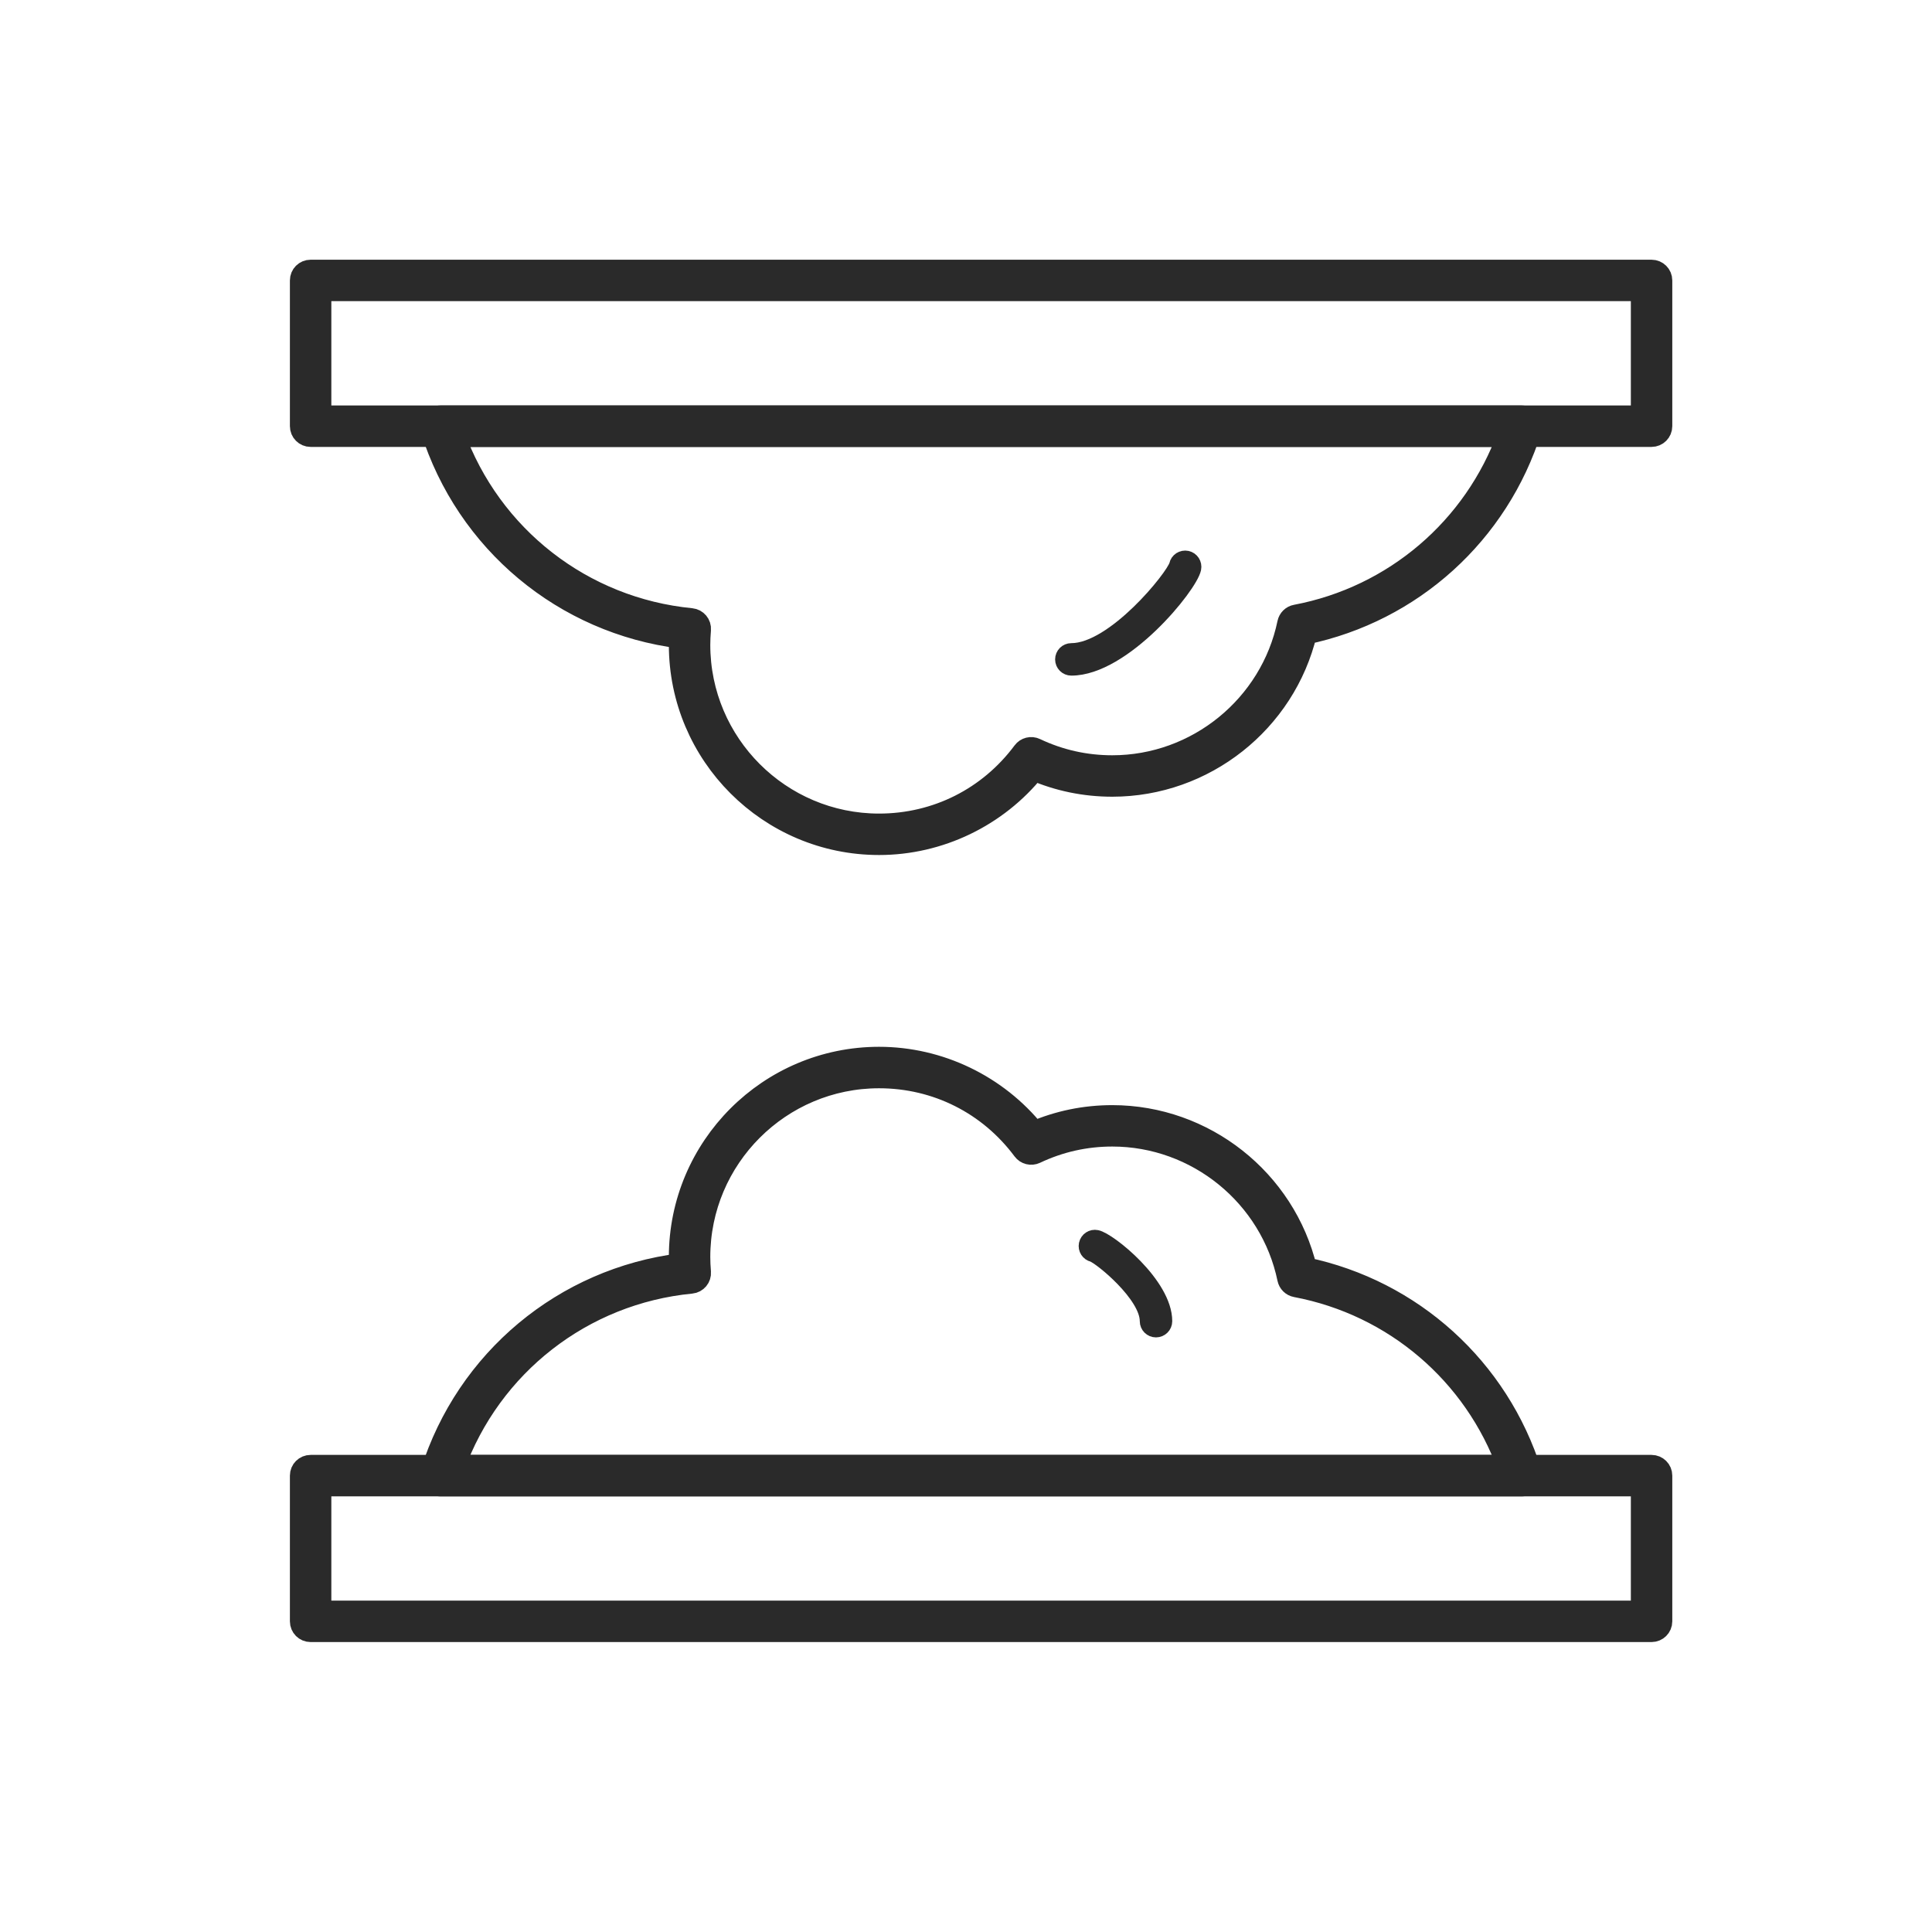 <svg width="56" height="56" viewBox="0 0 56 56" fill="none" xmlns="http://www.w3.org/2000/svg">
<path d="M25.48 24.436C22.312 24.436 19.734 21.858 19.734 18.69C19.734 18.614 19.736 18.535 19.74 18.453C16.367 18.031 13.553 15.69 12.528 12.429C12.504 12.352 12.518 12.268 12.566 12.203C12.614 12.138 12.69 12.1 12.77 12.1H44.104C44.184 12.1 44.26 12.138 44.308 12.203C44.356 12.268 44.37 12.352 44.346 12.429C43.398 15.445 40.91 17.695 37.829 18.337C37.218 20.902 34.894 22.746 32.24 22.746C31.45 22.746 30.686 22.589 29.968 22.278C28.882 23.633 27.22 24.436 25.48 24.436ZM13.123 12.607C14.195 15.577 16.871 17.669 20.033 17.975C20.171 17.989 20.273 18.11 20.261 18.249C20.248 18.41 20.241 18.555 20.241 18.69C20.241 21.579 22.591 23.929 25.48 23.929C27.153 23.929 28.686 23.158 29.686 21.814C29.758 21.716 29.889 21.684 29.998 21.736C30.702 22.07 31.456 22.239 32.24 22.239C34.711 22.239 36.868 20.485 37.369 18.069C37.39 17.969 37.469 17.89 37.57 17.872C40.429 17.332 42.768 15.329 43.751 12.607H13.123Z" fill="#2A2A2A" stroke="#2A2A2A" stroke-width="0.694"/>
<path d="M31.053 19.366C30.913 19.366 30.8 19.253 30.8 19.113C30.8 18.973 30.913 18.859 31.053 18.859C32.289 18.859 34.008 16.728 34.105 16.377C34.133 16.24 34.267 16.153 34.404 16.181C34.541 16.21 34.629 16.345 34.6 16.482C34.494 16.997 32.568 19.366 31.053 19.366Z" fill="#2A2A2A" stroke="#2A2A2A" stroke-width="0.434"/>
<path d="M33.507 38.548C33.367 38.548 33.254 38.435 33.254 38.295C33.254 37.538 31.922 36.452 31.678 36.363C31.545 36.332 31.46 36.2 31.488 36.066C31.517 35.928 31.651 35.84 31.788 35.869C32.151 35.944 33.761 37.233 33.761 38.295C33.761 38.435 33.647 38.548 33.507 38.548Z" fill="#2A2A2A" stroke="#2A2A2A" stroke-width="0.434"/>
<path d="M47.871 12.607H9.003C8.863 12.607 8.75 12.493 8.75 12.353V8.128C8.75 7.988 8.863 7.875 9.003 7.875H47.871C48.011 7.875 48.125 7.988 48.125 8.128V12.353C48.125 12.493 48.011 12.607 47.871 12.607ZM9.257 12.1H47.618V8.382H9.257V12.1Z" fill="#2A2A2A" stroke="#2A2A2A" stroke-width="0.694"/>
<path d="M44.104 43.026H12.77C12.69 43.026 12.614 42.987 12.566 42.922C12.518 42.857 12.504 42.773 12.528 42.696C13.553 39.436 16.367 37.094 19.74 36.673C19.736 36.59 19.734 36.512 19.734 36.435C19.734 33.267 22.312 30.689 25.48 30.689C27.22 30.689 28.882 31.492 29.968 32.847C30.686 32.537 31.449 32.38 32.24 32.38C34.894 32.38 37.217 34.224 37.829 36.788C40.91 37.431 43.398 39.681 44.346 42.697C44.37 42.773 44.356 42.857 44.308 42.922C44.26 42.987 44.184 43.026 44.104 43.026ZM13.123 42.519H43.751C42.768 39.796 40.429 37.793 37.57 37.254C37.469 37.235 37.39 37.157 37.369 37.056C36.868 34.64 34.711 32.886 32.24 32.886C31.456 32.886 30.702 33.056 29.998 33.39C29.889 33.441 29.758 33.409 29.686 33.312C28.686 31.968 27.153 31.197 25.48 31.197C22.591 31.197 20.241 33.547 20.241 36.435C20.241 36.571 20.248 36.715 20.261 36.877C20.273 37.015 20.171 37.137 20.033 37.15C16.871 37.456 14.195 39.549 13.123 42.519Z" fill="#2A2A2A" stroke="#2A2A2A" stroke-width="0.694"/>
<path d="M47.871 47.249H9.003C8.863 47.249 8.75 47.136 8.75 46.996V42.771C8.75 42.631 8.863 42.518 9.003 42.518H47.871C48.011 42.518 48.125 42.631 48.125 42.771V46.996C48.125 47.136 48.011 47.249 47.871 47.249ZM9.257 46.742H47.618V43.025H9.257V46.742Z" fill="#2A2A2A" stroke="#2A2A2A" stroke-width="0.694"/>
</svg>
